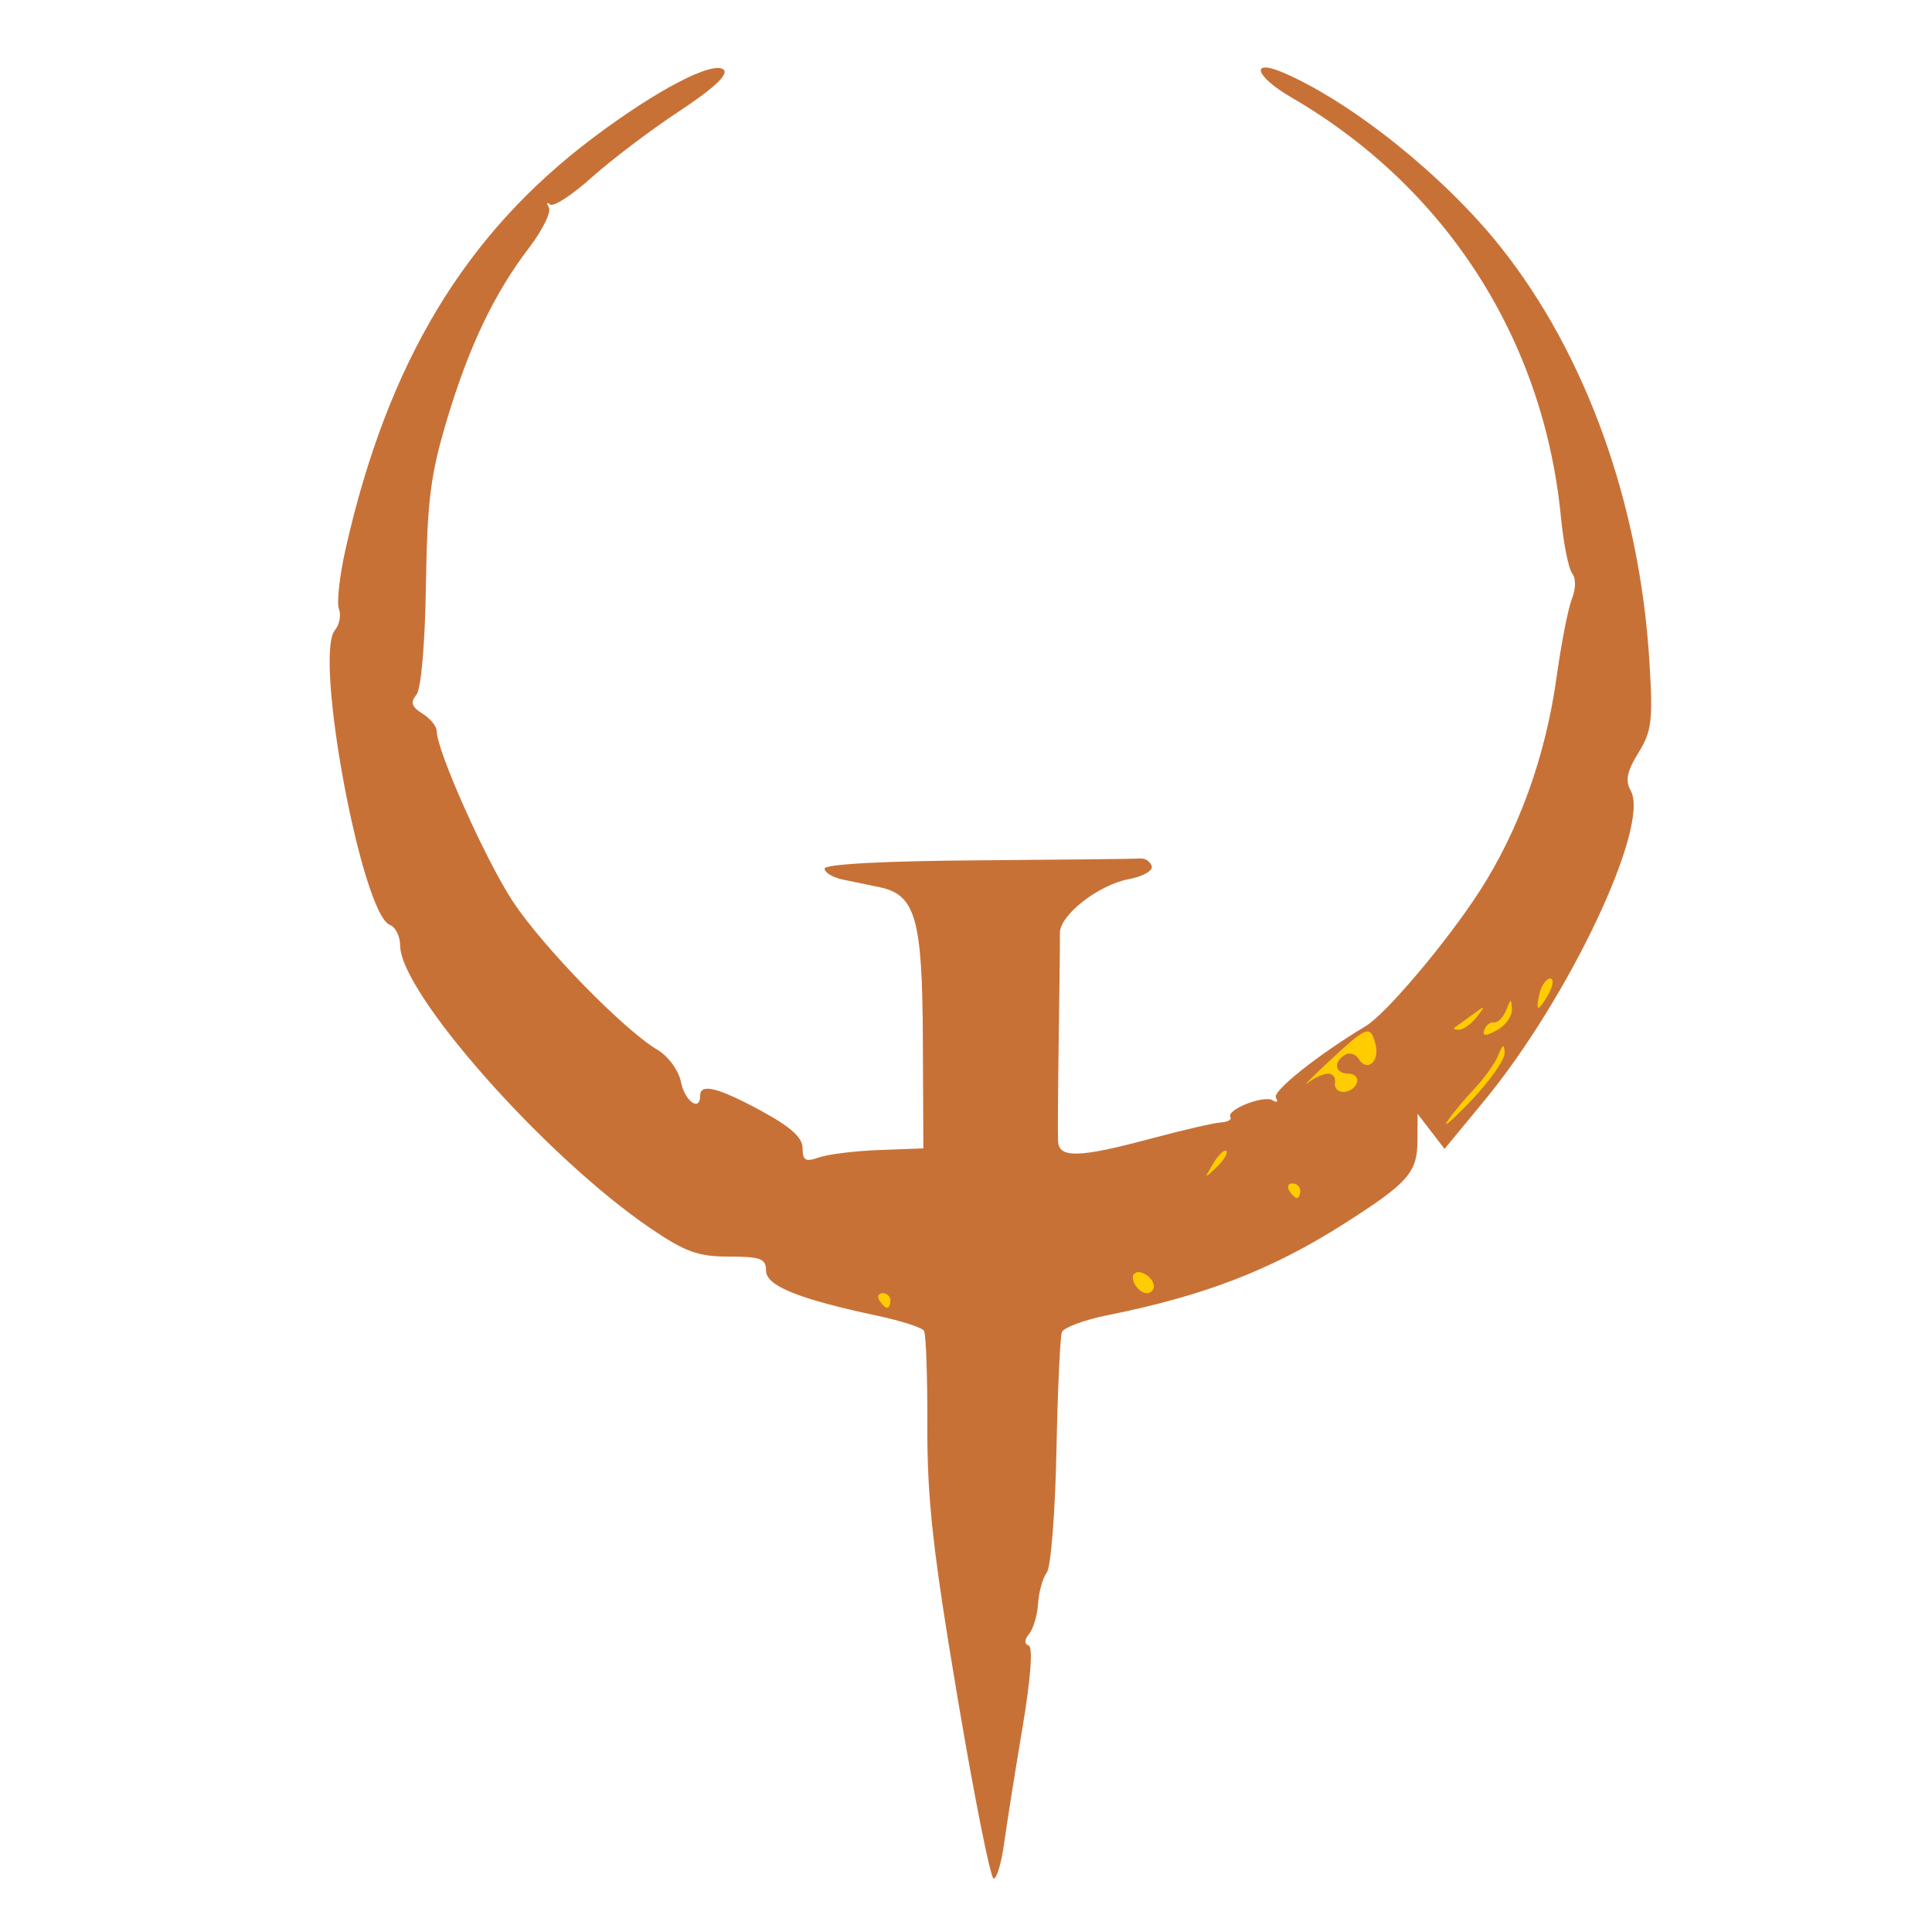 <?xml version="1.0" encoding="UTF-8" standalone="no"?>
<!-- Generator: Adobe Illustrator 19.0.0, SVG Export Plug-In . SVG Version: 6.00 Build 0)  -->

<svg
   xmlns:dc="http://purl.org/dc/elements/1.1/"
   xmlns:cc="http://creativecommons.org/ns#"
   xmlns:rdf="http://www.w3.org/1999/02/22-rdf-syntax-ns#"
   xmlns:svg="http://www.w3.org/2000/svg"
   xmlns="http://www.w3.org/2000/svg"
   xmlns:sodipodi="http://sodipodi.sourceforge.net/DTD/sodipodi-0.dtd"
   xmlns:inkscape="http://www.inkscape.org/namespaces/inkscape"
   version="1.1"
   id="Layer_1"
   x="0px"
   y="0px"
   viewBox="0 0 500 500"
   xml:space="preserve"
   inkscape:version="0.91 r13725"
   width="100%"
   height="100%"
   sodipodi:docname="quake4.svg"><defs
     id="defs55" /><sodipodi:namedview
     pagecolor="#ffffff"
     bordercolor="#666666"
     borderopacity="1"
     objecttolerance="10"
     gridtolerance="10"
     guidetolerance="10"
     inkscape:pageopacity="0"
     inkscape:pageshadow="2"
     inkscape:window-width="1366"
     inkscape:window-height="715"
     id="namedview53"
     showgrid="false"
     inkscape:zoom="0.37165185"
     inkscape:cx="-109.63663"
     inkscape:cy="547.40293"
     inkscape:window-x="0"
     inkscape:window-y="24"
     inkscape:window-maximized="1"
     inkscape:current-layer="Layer_1" /><g
     id="g23"
     transform="translate(0,39.767)" /><g
     id="g25"
     transform="translate(0,39.767)" /><g
     id="g27"
     transform="translate(0,39.767)" /><g
     id="g29"
     transform="translate(0,39.767)" /><g
     id="g31"
     transform="translate(0,39.767)" /><g
     id="g33"
     transform="translate(0,39.767)" /><g
     id="g35"
     transform="translate(0,39.767)" /><g
     id="g37"
     transform="translate(0,39.767)" /><g
     id="g39"
     transform="translate(0,39.767)" /><g
     id="g41"
     transform="translate(0,39.767)" /><g
     id="g43"
     transform="translate(0,39.767)" /><g
     id="g45"
     transform="translate(0,39.767)" /><g
     id="g47"
     transform="translate(0,39.767)" /><g
     id="g49"
     transform="translate(0,39.767)" /><g
     id="g51"
     transform="translate(0,39.767)" /><g
     id="g4158"><path
       inkscape:connector-curvature="0"
       id="path4213"
       d="m 220.702,337.565 20.929,5.232 50.181,-4.994 19.977,-6.421 46.852,-26.874 7.848,-21.166 8.086,11.178 9.513,-10.464 8.8,-11.891 6.897,-10.227 4.519,-9.513 -5.232,-3.33 -47.268,17.896 -8.443,6.421 -7.848,7.075 -4.726,9.471 -27.075,11.435 z"
       style="fill:#ffcc00;fill-rule:evenodd;stroke:none;stroke-width:1px;stroke-linecap:butt;stroke-linejoin:miter;stroke-opacity:1" /><path
       inkscape:connector-curvature="0"
       id="path4197"
       d="m 247.809,439.31 c -6.363,-37.819 -7.872,-51.363 -7.811,-70.122 0.042,-12.787 -0.348,-23.935 -0.866,-24.773 -0.518,-0.838 -5.88,-2.576 -11.917,-3.864 -20.616,-4.397 -28.967,-7.773 -28.967,-11.709 0,-3.105 -1.396,-3.635 -9.573,-3.635 -8,0 -11.346,-1.206 -20.359,-7.34 -27.225,-18.528 -64.76,-60.947 -64.76,-73.188 0,-2.359 -1.188,-4.745 -2.641,-5.302 -7.288,-2.797 -19.759,-69.639 -14.235,-76.295 1.182,-1.424 1.645,-3.902 1.03,-5.506 -0.616,-1.604 0.177,-8.646 1.761,-15.648 C 100.346,93.859 120.258,60.74 153.26,35.827 c 16.635,-12.557 31.501,-20.303 34.059,-17.745 1.228,1.228 -2.726,4.894 -11.539,10.7 -7.374,4.858 -17.576,12.581 -22.671,17.162 -5.096,4.581 -9.944,7.716 -10.774,6.966 -0.83,-0.75 -0.96,-0.402 -0.29,0.773 0.671,1.175 -1.63,5.867 -5.112,10.428 -9.043,11.844 -15.545,25.466 -21.292,44.616 -4.211,14.03 -5.071,20.805 -5.41,42.644 -0.242,15.568 -1.241,26.974 -2.496,28.486 -1.589,1.914 -1.204,3.076 1.599,4.826 2.03,1.268 3.691,3.305 3.691,4.527 0,5.073 12.755,33.598 19.74,44.145 7.8,11.778 28.588,33.099 37.372,38.33 2.85,1.697 5.499,5.329 6.108,8.374 0.996,4.98 4.958,7.763 4.958,3.483 0,-3.255 4.623,-2.103 15.761,3.93 7.661,4.149 10.752,6.935 10.752,9.69 0,3.189 0.746,3.605 4.261,2.374 2.344,-0.821 9.374,-1.681 15.624,-1.912 l 11.363,-0.42 -0.13,-28.419 c -0.142,-31.13 -1.9,-37.247 -11.257,-39.188 -2.591,-0.537 -6.841,-1.419 -9.445,-1.96 -2.604,-0.541 -4.735,-1.819 -4.735,-2.841 0,-1.146 15.227,-1.967 39.77,-2.142 21.874,-0.156 40.765,-0.369 41.98,-0.473 1.215,-0.104 2.531,0.774 2.923,1.952 0.396,1.189 -2.246,2.696 -5.941,3.39 -7.859,1.474 -17.908,9.336 -17.827,13.946 0.032,1.787 -0.103,13.902 -0.299,26.922 -0.196,13.02 -0.277,25.164 -0.18,26.987 0.235,4.416 5.508,4.261 24.02,-0.704 8.239,-2.21 16.409,-4.097 18.155,-4.193 1.746,-0.096 2.838,-0.72 2.427,-1.386 -1.16,-1.877 8.627,-5.761 10.93,-4.337 1.125,0.695 1.504,0.389 0.843,-0.68 -1.005,-1.626 10.904,-11.114 23.253,-18.527 5.286,-3.173 21.039,-21.841 29.495,-34.954 10.138,-15.72 17.052,-34.928 19.869,-55.202 1.215,-8.744 3.008,-17.912 3.984,-20.372 1.048,-2.644 1.08,-5.354 0.078,-6.628 -0.933,-1.185 -2.245,-7.763 -2.916,-14.617 -4.513,-46.065 -29.756,-85.325 -69.833,-108.612 -9.389,-5.455 -10.754,-10.154 -1.826,-6.283 17.694,7.672 41.461,26.746 55.939,44.895 22.168,27.788 36.107,66.537 38.624,107.372 0.946,15.343 0.618,18.064 -2.851,23.677 -2.968,4.802 -3.45,7.181 -1.984,9.8 5.082,9.081 -15.984,53.671 -37.921,80.266 l -10.263,12.443 -3.483,-4.529 -3.483,-4.529 -0.042,6.967 c -0.05,8.231 -2.388,10.873 -18.98,21.447 -18.671,11.898 -36.142,18.657 -61.197,23.674 -6.056,1.213 -11.387,3.198 -11.847,4.413 -0.46,1.214 -1.097,15.136 -1.416,30.938 -0.318,15.801 -1.437,29.863 -2.487,31.248 -1.049,1.385 -2.063,4.989 -2.253,8.009 -0.19,3.02 -1.232,6.559 -2.316,7.865 -1.253,1.509 -1.295,2.614 -0.117,3.032 1.148,0.407 0.522,8.584 -1.647,21.49 -1.926,11.458 -4.055,24.88 -4.732,29.828 -0.677,4.948 -1.888,8.996 -2.692,8.996 -0.804,0 -5.01,-21.093 -9.348,-46.872 z M 230.443,336.569 c 0,-1.042 -0.903,-1.894 -2.006,-1.894 -1.103,0 -1.479,0.852 -0.835,1.894 0.644,1.042 1.546,1.894 2.006,1.894 0.459,0 0.835,-0.852 0.835,-1.894 z m 68.178,-3.676 c 0,-2.234 -3.694,-4.625 -5.05,-3.268 -1.357,1.357 1.034,5.05 3.268,5.05 0.98,0 1.782,-0.802 1.782,-1.782 z m 37.877,-24.732 c 0,-1.042 -0.903,-1.894 -2.006,-1.894 -1.103,0 -1.479,0.852 -0.835,1.894 0.644,1.042 1.546,1.894 2.006,1.894 0.459,0 0.835,-0.852 0.835,-1.894 z m -19.123,-10.285 c -0.498,-0.498 -2.034,0.973 -3.413,3.269 -2.396,3.989 -2.355,4.029 0.906,0.906 1.877,-1.798 3.005,-3.677 2.507,-4.175 z m 72.03,-25.408 c -0.094,-2.44 -0.461,-2.296 -1.665,0.657 -0.85,2.083 -3.582,5.918 -6.071,8.522 -2.489,2.604 -5.675,6.439 -7.079,8.522 -1.404,2.083 1.382,-0.343 6.191,-5.391 4.809,-5.048 8.69,-10.588 8.624,-12.31 z m -45.656,5.391 c 1.22,0 2.005,1.065 1.745,2.367 -0.26,1.302 0.734,2.367 2.209,2.367 1.476,0 3.038,-1.065 3.472,-2.367 0.434,-1.302 -0.56,-2.367 -2.209,-2.367 -3.453,0 -3.994,-2.949 -0.893,-4.865 1.158,-0.716 2.767,-0.231 3.576,1.078 2.168,3.508 5.486,0.608 4.336,-3.79 -1.339,-5.121 -2.086,-4.85 -11.976,4.336 -4.723,4.387 -7.212,6.911 -5.532,5.609 1.68,-1.302 4.053,-2.367 5.273,-2.367 z m 47.537,-16.638 c -0.119,-2.901 -0.278,-2.879 -1.494,0.207 -0.749,1.9 -2.159,3.327 -3.134,3.172 -0.975,-0.155 -2.106,0.717 -2.512,1.938 -0.559,1.678 0.238,1.696 3.267,0.075 2.204,-1.179 3.947,-3.606 3.874,-5.392 z m -9.094,1.96 c 2.404,-3.066 2.315,-3.106 -1.188,-0.536 -2.083,1.528 -4.143,3.019 -4.577,3.314 -0.434,0.295 0.101,0.536 1.188,0.536 1.088,0 3.147,-1.491 4.577,-3.314 z m 18.697,-6.155 c 1.12,-2.093 1.249,-3.788 0.288,-3.788 -0.957,0 -2.185,1.704 -2.73,3.788 -0.545,2.083 -0.674,3.788 -0.287,3.788 0.387,0 1.615,-1.704 2.73,-3.788 z"
       style="fill:#c87137;fill-opacity:1" /></g></svg>